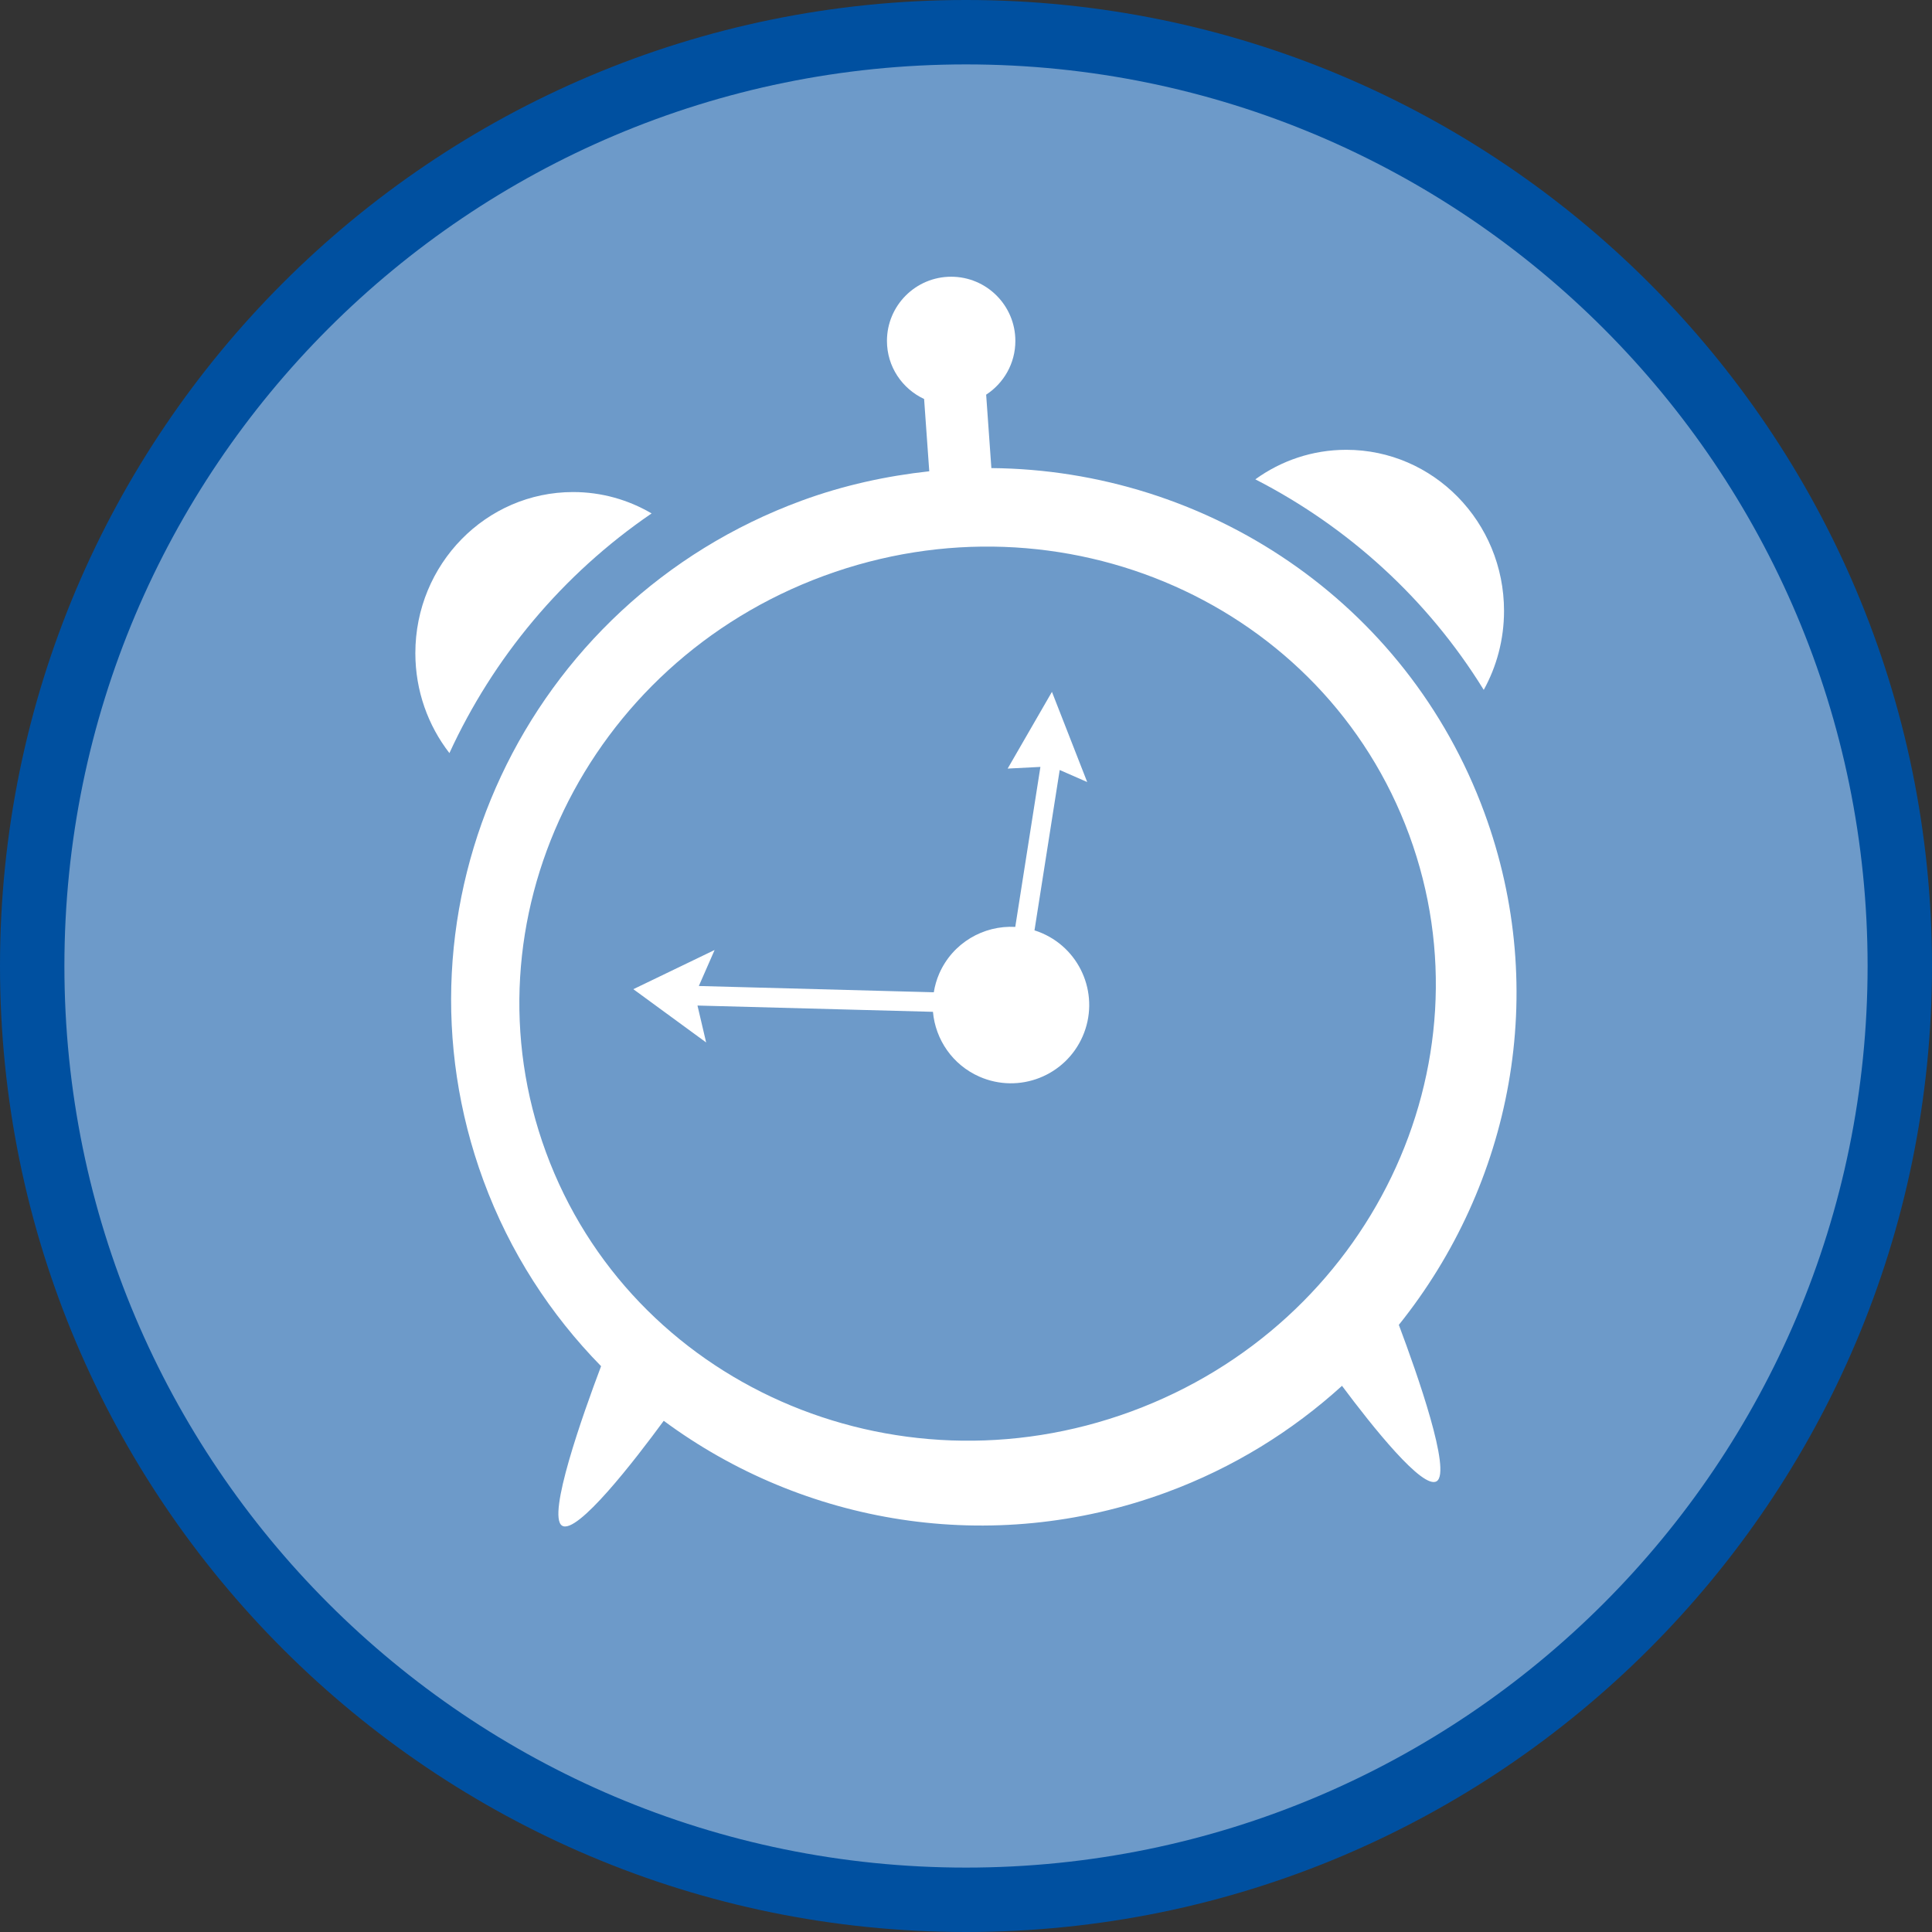 <?xml version="1.0" encoding="utf-8"?>
<!-- Generator: Adobe Illustrator 17.0.0, SVG Export Plug-In . SVG Version: 6.00 Build 0)  -->
<!DOCTYPE svg PUBLIC "-//W3C//DTD SVG 1.1//EN" "http://www.w3.org/Graphics/SVG/1.1/DTD/svg11.dtd">
<svg version="1.1" id="Livello_1" xmlns="http://www.w3.org/2000/svg" xmlns:xlink="http://www.w3.org/1999/xlink" x="0px" y="0px"
	 width="60px" height="60px" viewBox="0 0 60 60" enable-background="new 0 0 60 60" xml:space="preserve">
<rect x="0" y="0" width="60" height="60" fill="#333333" stroke="none"/>
<path fill="#0050A0" d="M30,0c16.569,0,30,13.432,30,30S46.568,60,30,60S0,46.569,0,30S13.431,0,30,0z"/>
<path fill="#6D9AC9" d="M30,2c15.464,0,28,12.536,28,28S45.464,58,30,58S2,45.464,2,30S14.536,2,30,2z"/>
<g>
	<path fill="#FFFFFF" d="M46.097,25.233c-2.418-6.575-8.643-10.64-15.309-10.696l-0.162-2.28c0.545-0.356,0.907-0.969,0.907-1.669
		c0-1.101-0.893-1.994-1.994-1.994s-1.994,0.893-1.994,1.994c0,0.8,0.474,1.485,1.154,1.803l0.16,2.245
		c-1.326,0.145-2.657,0.432-3.966,0.913c-8.584,3.156-13.007,12.61-9.879,21.115c0.821,2.231,2.087,4.166,3.653,5.764
		c-0.566,1.5-1.684,4.648-1.213,4.952c0.464,0.298,2.272-2.047,3.159-3.256c4.324,3.2,10.146,4.233,15.606,2.225
		c2.082-0.766,3.914-1.908,5.458-3.311c0.938,1.257,2.514,3.238,2.942,2.962c0.461-0.297-0.6-3.32-1.177-4.855
		C46.935,36.794,48.15,30.815,46.097,25.233z M35.132,43.834c-7.403,2.723-15.54-0.88-18.175-8.046
		c-2.635-7.166,1.229-15.183,8.632-17.905c7.403-2.722,15.54,0.88,18.175,8.047C46.399,33.096,42.534,41.112,35.132,43.834z"/>
	<path fill="#FFFFFF" d="M32.37,28.984c-0.08-0.035-0.161-0.065-0.243-0.091l0.783-4.98l0.854,0.374l-1.095-2.801l-1.375,2.383
		l1.017-0.052l-0.781,4.969c-0.984-0.054-1.942,0.494-2.361,1.45c-0.083,0.19-0.137,0.384-0.169,0.58l-7.297-0.195l0.49-1.118
		l-2.524,1.217l2.261,1.654l-0.269-1.146l7.313,0.195c0.076,0.856,0.604,1.646,1.446,2.015c1.23,0.539,2.663-0.022,3.202-1.251
		C34.161,30.956,33.6,29.523,32.37,28.984z"/>
	<path fill="#FFFFFF" d="M46.079,21.425c0.4-0.725,0.63-1.561,0.63-2.453c0-2.763-2.193-5.003-4.899-5.003
		c-1.053,0-2.027,0.34-2.825,0.917C41.851,16.357,44.328,18.587,46.079,21.425z"/>
	<path fill="#FFFFFF" d="M20.236,15.945c-0.718-0.422-1.55-0.664-2.438-0.664c-2.706,0-4.899,2.24-4.899,5.003
		c0,1.173,0.397,2.251,1.058,3.104C15.313,20.437,17.459,17.842,20.236,15.945z"/>
</g>
</svg>
